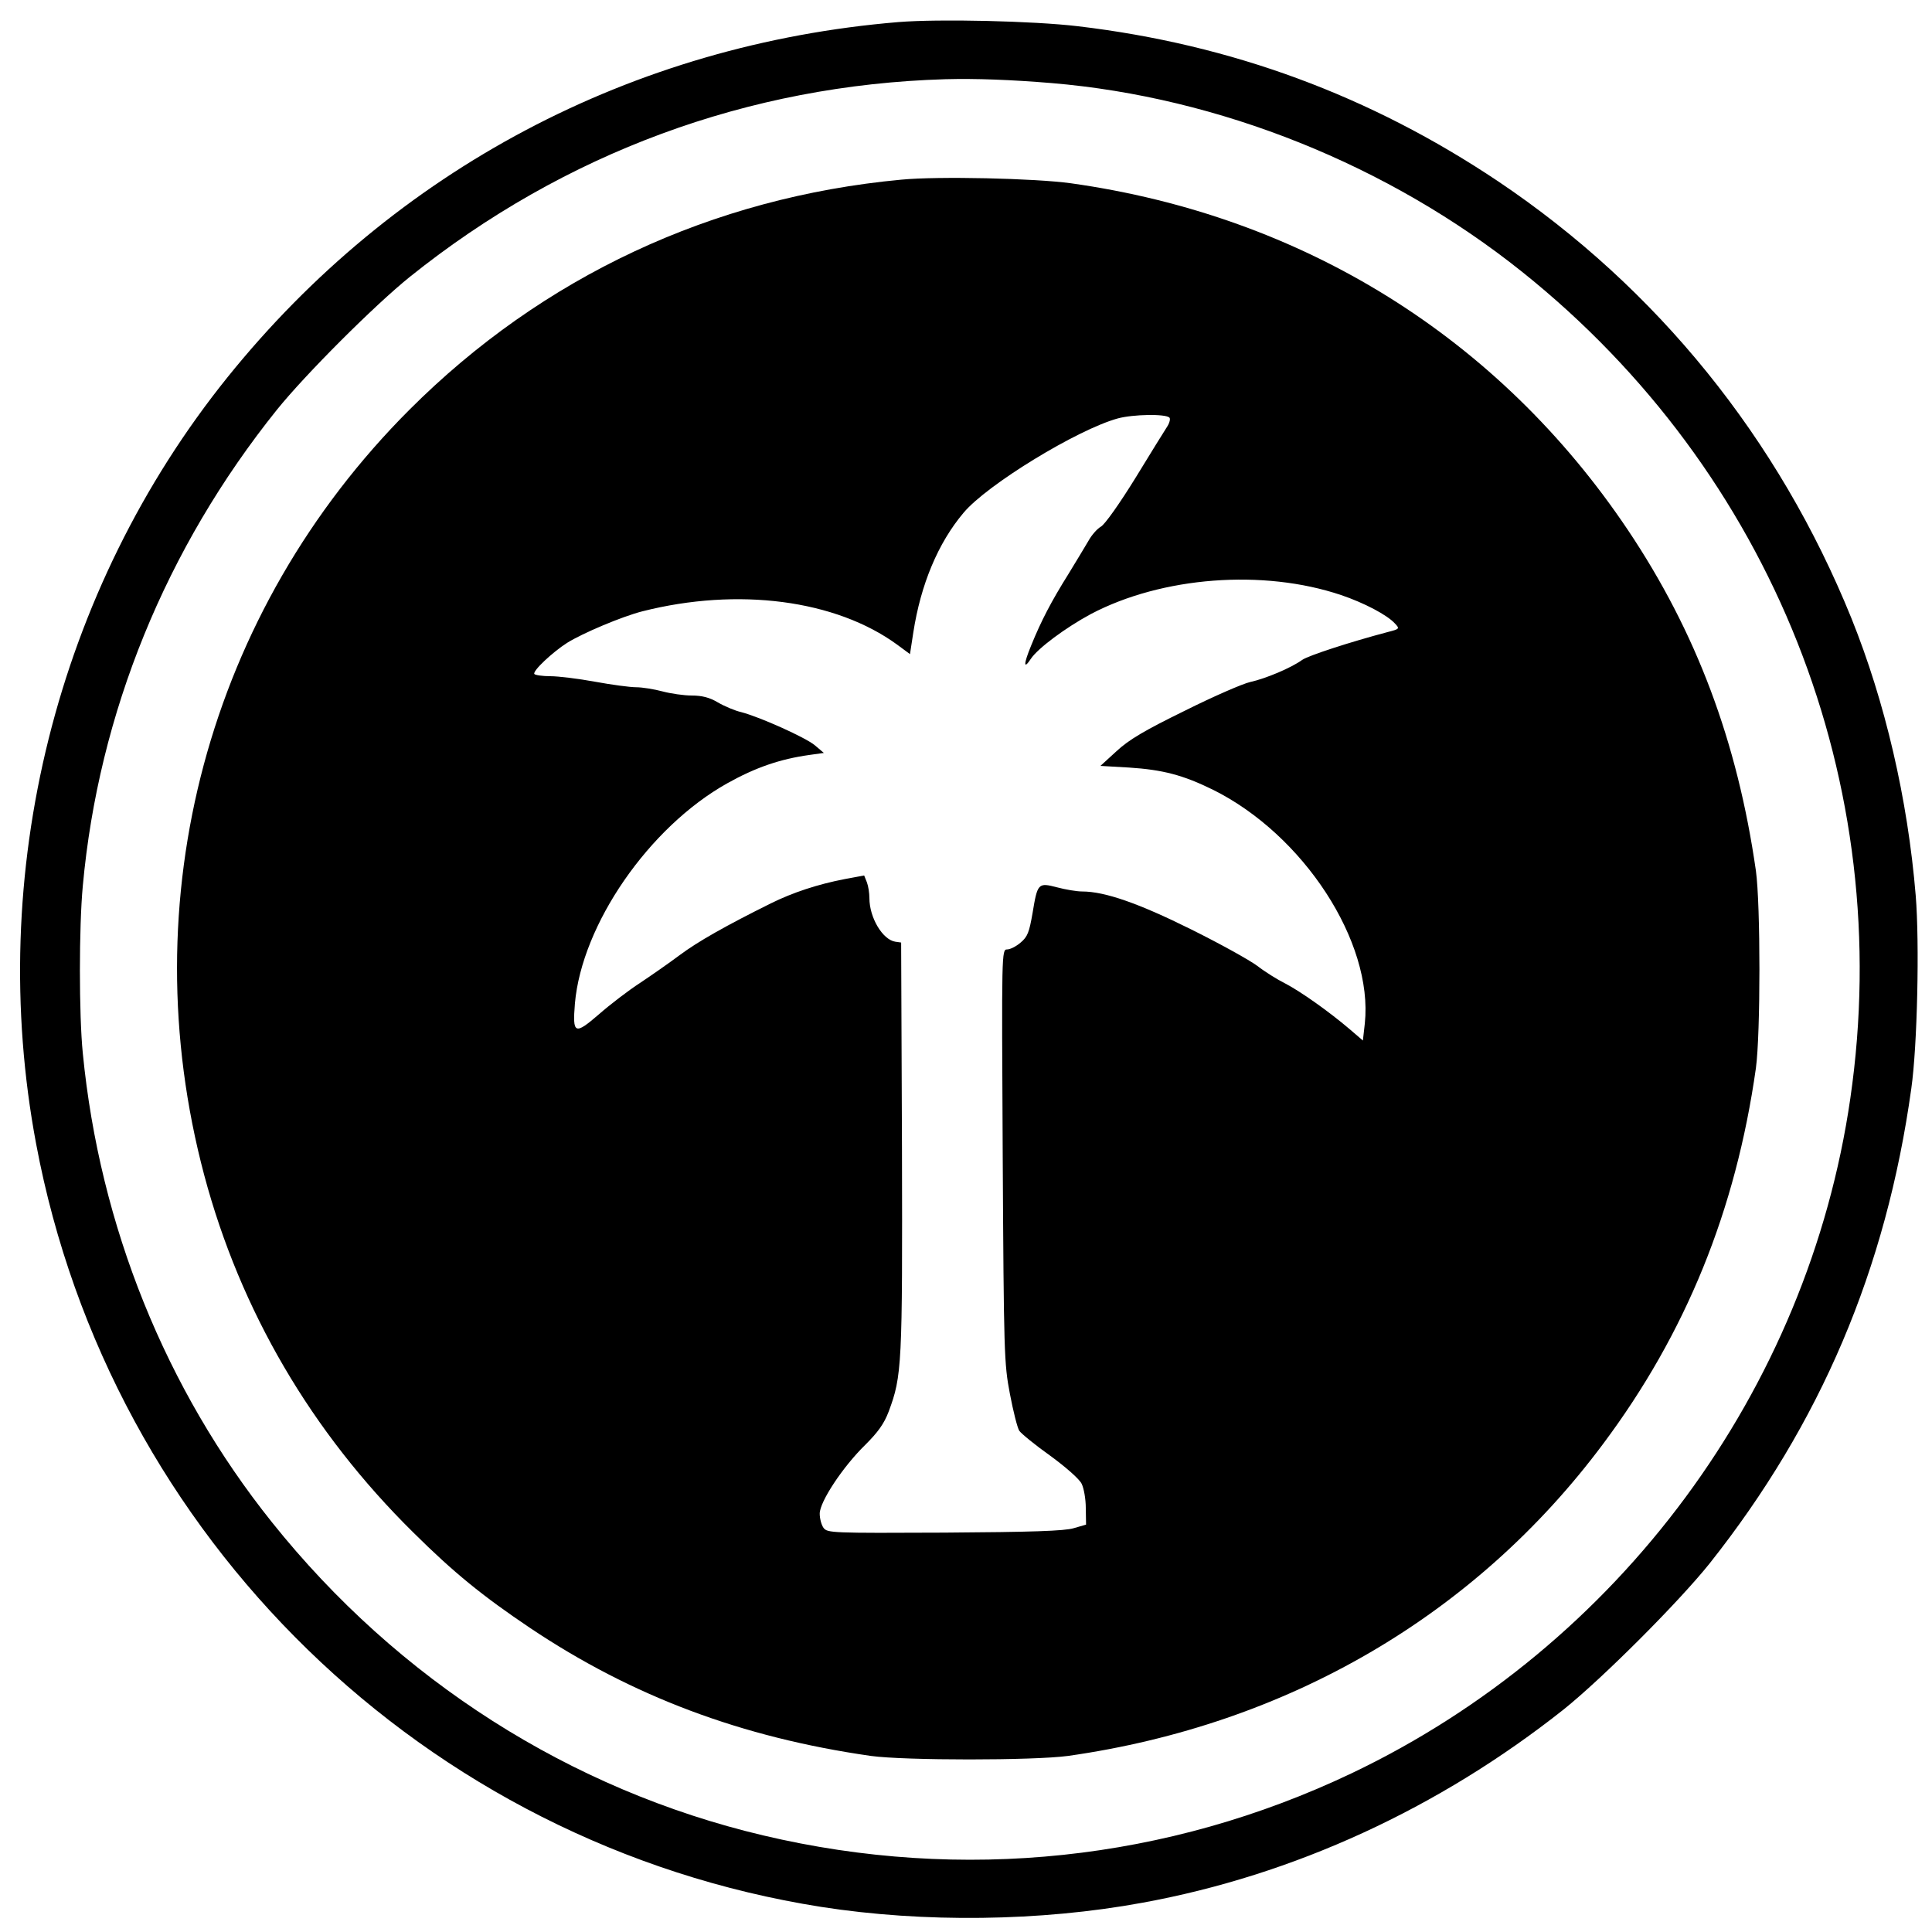<svg height="700pt" preserveAspectRatio="xMidYMid meet" viewBox="0 0 700 700" width="700pt" xmlns="http://www.w3.org/2000/svg"><g transform="matrix(.1 0 0 -.1 0 700)"><path d="m3255 6920c-964-80-1825-535-2430-1286-621-771-878-1800-694-2779 268-1428 1410-2538 2844-2764 371-58 794-53 1164 15 549 100 1074 342 1526 700 141 113 416 388 529 529 402 507 640 1066 731 1721 22 154 30 528 16 699-29 351-111 702-233 1005-264 652-704 1196-1280 1583-463 310-965 496-1523 562-160 19-502 27-650 15zm555-221c608-51 1221-297 1705-684 907-725 1355-1854 1189-2995-153-1057-838-1983-1807-2445-666-317-1410-396-2132-225-698 165-1323 563-1780 1135-385 481-624 1074-685 1699-14 139-14 458 0 606 57 626 301 1224 703 1725 103 128 354 379 482 482 560 449 1227 695 1940 716 112 3 239-2 385-14z"/><path d="m3265 6349c-685-64-1300-352-1781-833-730-730-1010-1775-744-2774 131-491 388-930 757-1294 147-146 252-231 423-346 370-248 767-397 1235-464 123-17 590-17 715 0 795 113 1475 509 1938 1130 300 401 481 846 554 1362 17 125 17 592 0 715-67 468-216 865-464 1235-467 696-1177 1138-2018 1256-131 18-482 26-615 13zm972-862c4-4 1-18-7-31-8-12-60-96-115-186-58-94-111-169-126-178-14-8-34-31-45-51-12-20-44-74-73-121-62-99-99-170-135-259-28-68-28-89-1-48 25 38 126 113 217 162 258 136 625 164 907 69 83-28 167-72 195-103 18-19 17-20-26-31-136-36-287-85-310-101-40-29-133-68-188-80-27-6-133-52-237-104-145-71-203-105-248-147l-58-53 104-6c122-8 195-27 303-80 329-163 582-552 551-847l-7-62-49 42c-74 63-177 136-233 165-28 14-73 42-100 63-28 21-136 81-241 133-189 94-312 137-394 137-20 0-61 7-91 15-69 18-71 15-89-94-12-69-18-85-43-106-16-14-38-25-49-25-20 0-20-8-16-747 4-718 5-753 26-863 12-63 27-123 34-134 8-11 58-52 113-91 56-41 105-84 113-101 8-16 15-55 15-88l1-60-45-13c-33-10-153-14-468-16-409-2-424-1-438 17-8 11-14 34-14 52 0 43 84 170 165 249 46 46 68 76 85 121 48 129 50 166 48 959l-3 740-21 3c-46 7-94 87-94 158 0 18-4 44-9 57l-10 25-70-13c-99-19-189-49-268-88-163-81-264-138-331-188-40-30-105-75-144-101-40-26-107-77-148-113-88-76-96-72-87 39 25 286 268 639 552 798 102 57 191 88 300 103l50 7-33 28c-34 28-198 102-267 120-22 5-60 21-84 35-30 18-58 25-95 25-28 0-76 7-106 15s-73 15-95 15-89 9-149 20-133 20-162 20-55 4-58 8c-7 11 67 80 119 113 56 35 198 95 272 114 347 88 701 42 924-121l46-34 12 78c27 175 90 325 182 434 85 102 413 302 559 342 55 15 173 17 187 3z"/></g></svg>